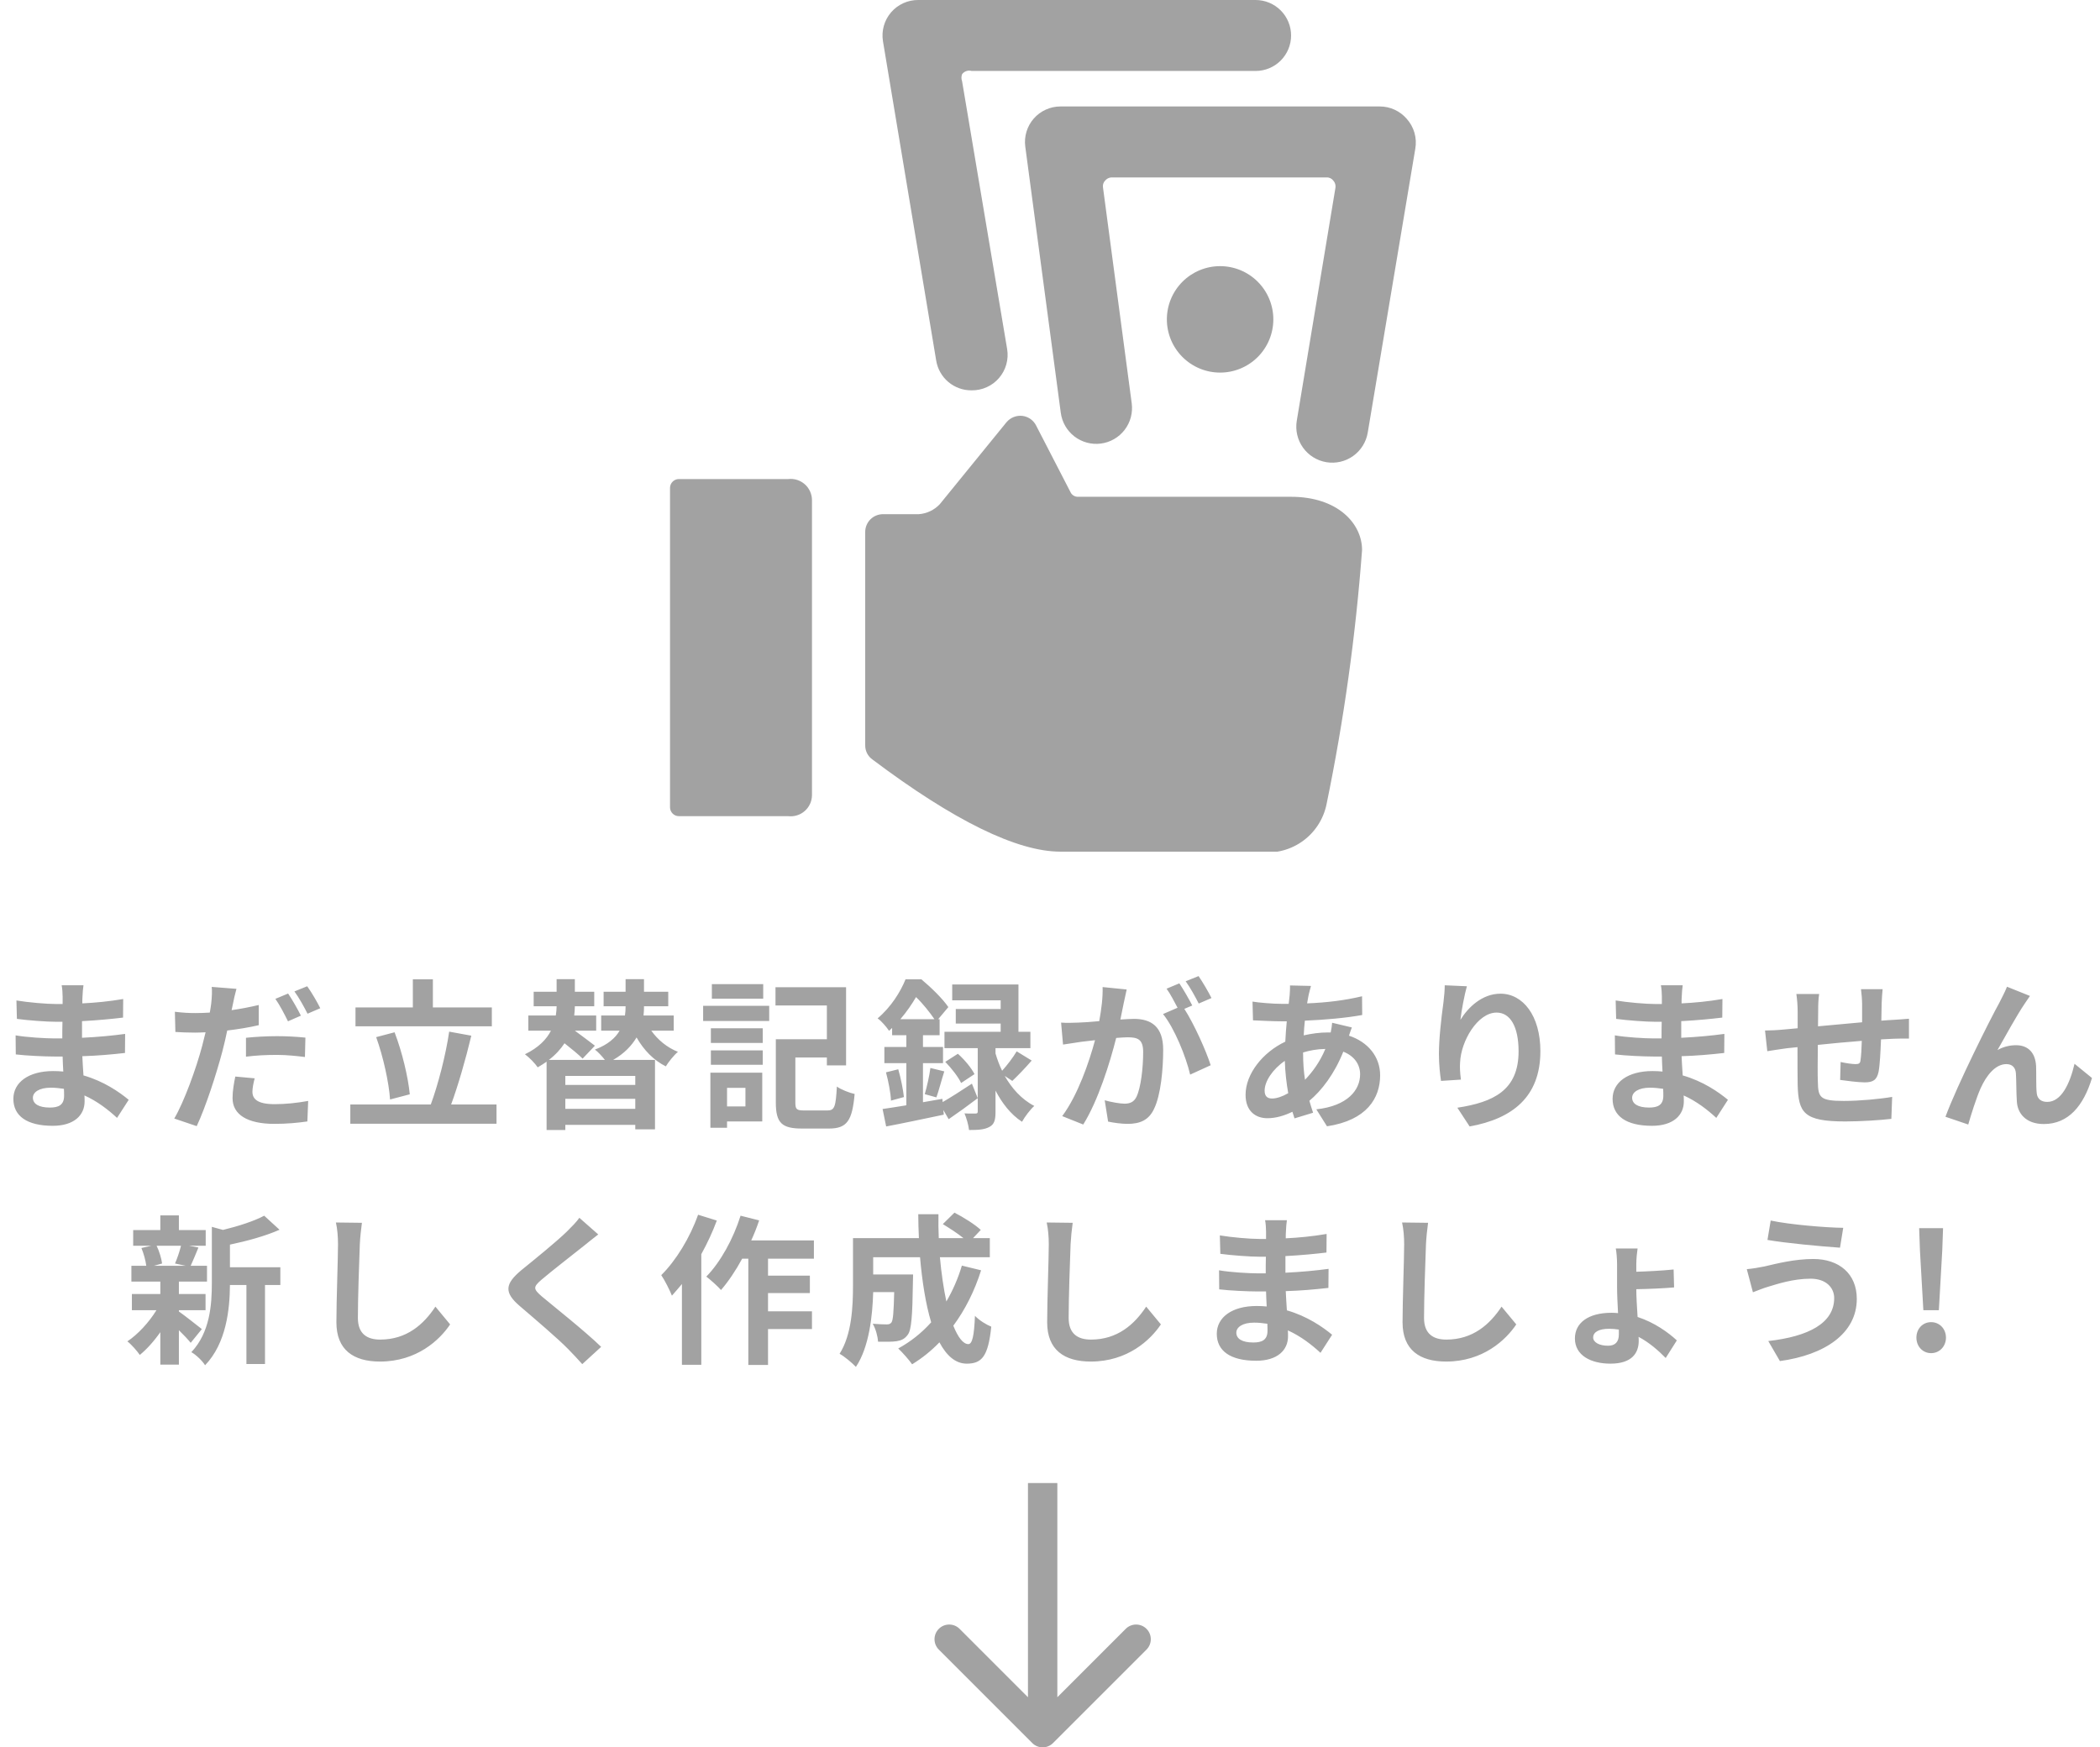 <svg viewBox="0 0 143 119" fill="none" xmlns="http://www.w3.org/2000/svg">
<path d="M2.24 74.757C2.24 75.175 2.636 75.428 3.396 75.428C3.978 75.428 4.364 75.263 4.364 74.625C4.364 74.504 4.364 74.35 4.353 74.152C4.056 74.108 3.759 74.075 3.45 74.075C2.67 74.075 2.24 74.383 2.24 74.757ZM5.684 67.101C5.651 67.321 5.628 67.596 5.617 67.882C5.606 67.992 5.606 68.157 5.606 68.333C6.508 68.289 7.421 68.201 8.389 68.036L8.379 69.301C7.652 69.389 6.652 69.488 5.585 69.543C5.585 69.928 5.585 70.335 5.585 70.676C6.696 70.621 7.63 70.533 8.521 70.412L8.511 71.71C7.521 71.82 6.662 71.897 5.606 71.93C5.628 72.348 5.651 72.799 5.684 73.239C7.069 73.635 8.126 74.372 8.764 74.9L7.971 76.132C7.378 75.582 6.63 74.999 5.75 74.603C5.761 74.757 5.761 74.889 5.761 75.01C5.761 75.945 5.045 76.671 3.594 76.671C1.833 76.671 0.91 76 0.91 74.834C0.91 73.723 1.933 72.942 3.627 72.942C3.857 72.942 4.088 72.953 4.309 72.975C4.287 72.634 4.276 72.282 4.264 71.952C4.077 71.952 3.89 71.952 3.692 71.952C3.054 71.952 1.8 71.897 1.075 71.809L1.063 70.511C1.778 70.643 3.131 70.72 3.715 70.72C3.89 70.72 4.066 70.72 4.242 70.72C4.242 70.357 4.242 69.961 4.253 69.587C4.111 69.587 3.978 69.587 3.846 69.587C3.154 69.587 1.877 69.488 1.151 69.389L1.119 68.135C1.911 68.267 3.164 68.377 3.836 68.377C3.978 68.377 4.122 68.377 4.264 68.377C4.264 68.168 4.264 67.992 4.264 67.86C4.264 67.651 4.242 67.31 4.199 67.101H5.684ZM17.343 73.437C17.256 73.756 17.189 74.108 17.189 74.35C17.189 74.834 17.52 75.197 18.697 75.197C19.433 75.197 20.192 75.12 20.985 74.977L20.93 76.374C20.302 76.462 19.566 76.539 18.686 76.539C16.837 76.539 15.836 75.901 15.836 74.79C15.836 74.273 15.935 73.745 16.023 73.316L17.343 73.437ZM16.101 67.343C16.012 67.651 15.902 68.146 15.858 68.388C15.836 68.509 15.803 68.652 15.771 68.795C16.387 68.707 17.014 68.586 17.619 68.443V69.818C16.959 69.972 16.21 70.093 15.473 70.181C15.374 70.654 15.264 71.149 15.143 71.6C14.736 73.14 14.011 75.384 13.395 76.693L11.866 76.176C12.525 75.065 13.361 72.766 13.768 71.226C13.845 70.929 13.922 70.61 13.999 70.302C13.746 70.313 13.505 70.324 13.274 70.324C12.735 70.324 12.328 70.302 11.943 70.28L11.909 68.905C12.47 68.971 12.834 68.993 13.296 68.993C13.614 68.993 13.944 68.982 14.286 68.96C14.329 68.718 14.363 68.509 14.384 68.333C14.428 67.926 14.45 67.475 14.418 67.211L16.101 67.343ZM16.75 70.676C17.366 70.61 18.146 70.566 18.861 70.566C19.488 70.566 20.148 70.599 20.797 70.665L20.765 71.985C20.215 71.919 19.544 71.842 18.872 71.842C18.113 71.842 17.442 71.875 16.75 71.963V70.676ZM19.62 67.662C19.895 68.069 20.291 68.762 20.489 69.169L19.61 69.554C19.39 69.103 19.049 68.443 18.752 68.025L19.62 67.662ZM20.919 67.167C21.215 67.574 21.622 68.278 21.809 68.663L20.941 69.037C20.709 68.575 20.358 67.937 20.049 67.519L20.919 67.167ZM33.492 68.608V69.895H24.207V68.608H28.113V66.694H29.477V68.608H33.492ZM27.904 74.526L26.561 74.878C26.485 73.734 26.099 71.974 25.616 70.632L26.869 70.302C27.387 71.655 27.794 73.36 27.904 74.526ZM30.72 75.219H33.81V76.528H23.855V75.219H29.334C29.828 73.888 30.357 71.842 30.587 70.258L32.094 70.533C31.709 72.15 31.192 73.932 30.72 75.219ZM43.26 73.888V73.272H38.496V73.888H43.26ZM38.496 75.516H43.26V74.834H38.496V75.516ZM45.877 70.192H44.349C44.8 70.819 45.416 71.336 46.163 71.633C45.889 71.864 45.526 72.315 45.339 72.623C44.502 72.205 43.831 71.501 43.347 70.654C43.017 71.204 42.523 71.743 41.752 72.183H44.602V76.913H43.26V76.605H38.496V76.957H37.221V72.304C37.033 72.436 36.825 72.568 36.615 72.689C36.44 72.425 36.044 72.018 35.746 71.798C36.681 71.347 37.221 70.775 37.517 70.192H35.977V69.158H37.847C37.88 68.938 37.903 68.729 37.903 68.531H36.34V67.541H37.903V66.683H39.145V67.541H40.465V68.531H39.145C39.145 68.74 39.123 68.938 39.102 69.158H40.597V70.192H39.145C39.63 70.555 40.191 70.962 40.51 71.215L39.673 72.095C39.398 71.82 38.904 71.413 38.441 71.05C38.178 71.446 37.837 71.831 37.374 72.183H41.191C40.993 71.93 40.73 71.644 40.51 71.479C41.389 71.149 41.907 70.687 42.193 70.192H40.938V69.158H42.556C42.589 68.949 42.599 68.751 42.599 68.564V68.531H41.103V67.541H42.599V66.683H43.853V67.541H45.504V68.531H43.853V68.586C43.853 68.773 43.843 68.96 43.821 69.158H45.877V70.192ZM51.971 67.024V68.014H48.474V67.024H51.971ZM50.761 74.086H49.508V75.351H50.761V74.086ZM51.906 73.052V76.374H49.508V76.803H48.374V73.052H51.906ZM48.407 72.513V71.534H51.938V72.513H48.407ZM48.407 71.028V70.027H51.938V71.028H48.407ZM47.88 69.532V68.498H52.379V69.532H47.88ZM54.766 75.626H56.339C56.834 75.626 56.91 75.373 56.987 73.998C57.273 74.207 57.846 74.427 58.197 74.504C58.032 76.33 57.681 76.858 56.438 76.858H54.623C53.258 76.858 52.83 76.495 52.83 75.087V70.775H56.306V68.476H52.807V67.233H57.614V72.557H56.306V72.018H54.16V75.087C54.16 75.549 54.248 75.626 54.766 75.626ZM61.31 69.411H63.632C63.324 68.96 62.84 68.344 62.377 67.904C62.102 68.377 61.751 68.894 61.31 69.411ZM64.171 74.834L64.192 75.054C64.743 74.735 65.469 74.273 66.183 73.8L66.579 74.79C65.93 75.285 65.227 75.791 64.6 76.22L64.237 75.593L64.269 75.912C62.906 76.198 61.453 76.506 60.343 76.715L60.1 75.527C60.562 75.461 61.112 75.373 61.718 75.274V72.403H60.221V71.303H61.718V70.5H60.749V70.005C60.684 70.071 60.606 70.137 60.541 70.203C60.376 69.95 60.013 69.521 59.76 69.356C60.684 68.575 61.322 67.541 61.663 66.694H62.74C63.389 67.233 64.192 68.014 64.578 68.586L63.885 69.411H63.983V70.5H62.85V71.303H64.215V72.403H62.85V75.065L64.171 74.834ZM68.933 73.613L68.416 73.272C68.879 74.086 69.538 74.856 70.43 75.318C70.165 75.549 69.781 76.055 69.594 76.396C68.812 75.89 68.219 75.098 67.79 74.273V75.714C67.79 76.264 67.713 76.572 67.371 76.748C67.031 76.935 66.602 76.957 65.986 76.957C65.953 76.627 65.82 76.165 65.677 75.824C65.986 75.846 66.316 75.835 66.425 75.835C66.546 75.835 66.579 75.802 66.579 75.692V71.38H64.314V70.269H68.141V69.708H65.084V68.718H68.141V68.124H64.841V67.046H69.352V70.269H70.165V71.38H67.79V71.743C67.9 72.117 68.043 72.524 68.24 72.92C68.582 72.546 68.989 72.007 69.231 71.6L70.254 72.227C69.814 72.733 69.319 73.25 68.933 73.613ZM60.331 73.03L61.167 72.821C61.343 73.426 61.498 74.207 61.553 74.713L60.672 74.955C60.651 74.427 60.496 73.635 60.331 73.03ZM63.764 74.735L62.971 74.515C63.114 74.031 63.291 73.25 63.356 72.733L64.302 72.964C64.105 73.58 63.928 74.284 63.764 74.735ZM64.368 72.315L65.227 71.765C65.666 72.15 66.15 72.733 66.359 73.151L65.447 73.756C65.26 73.349 64.787 72.744 64.368 72.315ZM76.722 67.387C76.656 67.673 76.579 68.025 76.523 68.3C76.457 68.63 76.37 69.037 76.293 69.433C76.666 69.411 76.986 69.389 77.216 69.389C78.382 69.389 79.207 69.906 79.207 71.49C79.207 72.788 79.053 74.57 78.581 75.527C78.218 76.297 77.612 76.539 76.776 76.539C76.359 76.539 75.831 76.462 75.457 76.385L75.225 74.933C75.644 75.054 76.281 75.164 76.567 75.164C76.942 75.164 77.216 75.054 77.392 74.691C77.689 74.064 77.844 72.733 77.844 71.644C77.844 70.764 77.459 70.643 76.776 70.643C76.6 70.643 76.326 70.665 76.007 70.687C75.588 72.359 74.775 74.966 73.763 76.583L72.332 76.011C73.4 74.57 74.159 72.348 74.566 70.841C74.169 70.885 73.817 70.929 73.62 70.951C73.3 71.006 72.728 71.083 72.388 71.138L72.255 69.642C72.662 69.675 73.025 69.653 73.433 69.642C73.773 69.631 74.29 69.598 74.852 69.543C75.005 68.718 75.105 67.915 75.082 67.222L76.722 67.387ZM81.617 66.474C81.903 66.892 82.309 67.585 82.496 67.97L81.627 68.344C81.397 67.893 81.044 67.244 80.737 66.826L81.617 66.474ZM80.308 66.969C80.582 67.376 80.978 68.069 81.188 68.476L80.648 68.707C81.308 69.73 82.133 71.567 82.442 72.546L81.044 73.184C80.758 71.963 79.978 70.027 79.197 69.059L80.186 68.63C79.966 68.212 79.692 67.684 79.439 67.332L80.308 66.969ZM89.272 67.145C89.207 67.365 89.162 67.563 89.118 67.728C89.085 67.915 89.041 68.113 89.008 68.333C90.35 68.278 91.538 68.135 92.749 67.849L92.76 69.125C91.681 69.323 90.207 69.455 88.855 69.51C88.822 69.84 88.788 70.181 88.778 70.511C89.305 70.39 89.877 70.313 90.416 70.313C90.483 70.313 90.549 70.313 90.615 70.313C90.659 70.093 90.703 69.818 90.713 69.653L92.055 69.972C92.011 70.093 91.924 70.324 91.858 70.533C93.133 70.951 93.981 71.952 93.981 73.228C93.981 74.79 93.067 76.297 90.362 76.704L89.635 75.549C91.758 75.318 92.617 74.24 92.617 73.162C92.617 72.502 92.231 71.919 91.472 71.622C90.879 73.118 89.999 74.273 89.162 74.966C89.24 75.241 89.328 75.516 89.415 75.78L88.15 76.165C88.106 76.022 88.052 75.868 88.007 75.714C87.469 75.978 86.885 76.154 86.302 76.154C85.499 76.154 84.817 75.67 84.817 74.559C84.817 73.14 85.984 71.666 87.523 70.94C87.546 70.467 87.579 70.005 87.623 69.554C87.501 69.554 87.391 69.554 87.27 69.554C86.698 69.554 85.841 69.51 85.323 69.488L85.29 68.212C85.675 68.278 86.644 68.366 87.314 68.366C87.469 68.366 87.612 68.366 87.754 68.366C87.776 68.157 87.799 67.959 87.82 67.772C87.832 67.563 87.853 67.299 87.843 67.112L89.272 67.145ZM86.115 74.273C86.115 74.625 86.269 74.812 86.621 74.812C86.93 74.812 87.326 74.68 87.722 74.449C87.6 73.767 87.513 73.008 87.49 72.249C86.665 72.81 86.115 73.646 86.115 74.273ZM88.734 71.71C88.734 72.381 88.778 72.986 88.865 73.536C89.382 72.997 89.877 72.326 90.251 71.435C89.668 71.446 89.162 71.545 88.734 71.677V71.71ZM99.888 67.167C99.734 67.706 99.513 68.839 99.448 69.455C99.975 68.597 100.933 67.673 102.176 67.673C103.705 67.673 104.893 69.169 104.893 71.589C104.893 74.702 102.99 76.187 100.075 76.715L99.239 75.439C101.681 75.065 103.408 74.262 103.408 71.6C103.408 69.906 102.836 68.96 101.912 68.96C100.614 68.96 99.481 70.907 99.425 72.359C99.403 72.656 99.415 73.008 99.481 73.525L98.127 73.613C98.061 73.184 97.984 72.513 97.984 71.776C97.984 70.753 98.138 69.389 98.293 68.256C98.347 67.838 98.38 67.398 98.38 67.101L99.888 67.167ZM111.141 74.757C111.141 75.175 111.537 75.428 112.296 75.428C112.879 75.428 113.264 75.263 113.264 74.625C113.264 74.504 113.264 74.35 113.253 74.152C112.956 74.108 112.659 74.075 112.351 74.075C111.57 74.075 111.141 74.383 111.141 74.757ZM114.584 67.101C114.551 67.321 114.529 67.596 114.518 67.882C114.507 67.992 114.507 68.157 114.507 68.333C115.409 68.289 116.322 68.201 117.29 68.036L117.279 69.301C116.553 69.389 115.552 69.488 114.485 69.543C114.485 69.928 114.485 70.335 114.485 70.676C115.596 70.621 116.531 70.533 117.422 70.412L117.411 71.71C116.421 71.82 115.563 71.897 114.507 71.93C114.529 72.348 114.551 72.799 114.584 73.239C115.97 73.635 117.026 74.372 117.664 74.9L116.872 76.132C116.278 75.582 115.53 74.999 114.65 74.603C114.661 74.757 114.661 74.889 114.661 75.01C114.661 75.945 113.946 76.671 112.494 76.671C110.734 76.671 109.81 76 109.81 74.834C109.81 73.723 110.833 72.942 112.527 72.942C112.758 72.942 112.989 72.953 113.209 72.975C113.187 72.634 113.176 72.282 113.165 71.952C112.978 71.952 112.791 71.952 112.593 71.952C111.955 71.952 110.701 71.897 109.975 71.809L109.964 70.511C110.679 70.643 112.032 70.72 112.615 70.72C112.791 70.72 112.967 70.72 113.143 70.72C113.143 70.357 113.143 69.961 113.154 69.587C113.011 69.587 112.879 69.587 112.747 69.587C112.054 69.587 110.778 69.488 110.052 69.389L110.019 68.135C110.811 68.267 112.065 68.377 112.736 68.377C112.879 68.377 113.022 68.377 113.165 68.377C113.165 68.168 113.165 67.992 113.165 67.86C113.165 67.651 113.143 67.31 113.099 67.101H114.584ZM128.198 67.365C128.176 67.541 128.143 68.025 128.132 68.322C128.121 68.751 128.121 69.147 128.11 69.51C128.407 69.488 128.682 69.466 128.935 69.455C129.243 69.433 129.672 69.411 129.991 69.378V70.731C129.804 70.72 129.221 70.731 128.935 70.742C128.693 70.753 128.407 70.764 128.088 70.786C128.055 71.622 128.011 72.524 127.923 72.986C127.802 73.569 127.527 73.712 126.966 73.712C126.57 73.712 125.69 73.602 125.305 73.547L125.338 72.326C125.679 72.403 126.13 72.469 126.35 72.469C126.57 72.469 126.669 72.425 126.691 72.216C126.735 71.919 126.768 71.413 126.779 70.885C125.8 70.962 124.722 71.061 123.787 71.16C123.776 72.172 123.765 73.184 123.787 73.657C123.809 74.735 123.908 74.977 125.558 74.977C126.636 74.977 128.022 74.845 128.847 74.702L128.792 76.198C128.055 76.286 126.702 76.374 125.657 76.374C122.808 76.374 122.467 75.78 122.412 73.877C122.401 73.404 122.401 72.337 122.401 71.314C122.104 71.347 121.851 71.369 121.664 71.391C121.312 71.435 120.63 71.545 120.344 71.589L120.19 70.181C120.509 70.181 121.015 70.159 121.576 70.104C121.774 70.082 122.06 70.06 122.412 70.027C122.412 69.51 122.412 69.103 122.412 68.916C122.412 68.465 122.379 68.091 122.324 67.695H123.875C123.82 68.069 123.809 68.377 123.809 68.839C123.809 69.092 123.798 69.466 123.798 69.895C124.733 69.807 125.8 69.708 126.801 69.62V68.377C126.801 68.102 126.757 67.585 126.724 67.365H128.198ZM138.23 67.827C138.12 67.981 137.999 68.168 137.878 68.344C137.339 69.136 136.569 70.544 136.019 71.512C136.426 71.281 136.866 71.182 137.284 71.182C138.109 71.182 138.604 71.699 138.648 72.612C138.67 73.107 138.637 73.987 138.692 74.449C138.736 74.878 139.044 75.043 139.407 75.043C140.364 75.043 140.947 73.811 141.266 72.447L142.454 73.415C141.882 75.296 140.859 76.55 139.176 76.55C137.955 76.55 137.383 75.824 137.339 75.021C137.295 74.438 137.306 73.536 137.273 73.085C137.24 72.7 137.02 72.469 136.624 72.469C135.876 72.469 135.26 73.239 134.864 74.13C134.578 74.768 134.193 76 134.028 76.583L132.477 76.055C133.291 73.855 135.546 69.367 136.129 68.322C136.272 68.025 136.481 67.662 136.668 67.2L138.23 67.827ZM12.325 84.839H10.664C10.851 85.213 10.994 85.719 11.038 86.049L10.488 86.203H12.644L11.918 86.049C12.061 85.719 12.237 85.213 12.325 84.839ZM12.182 89.228V89.316C12.578 89.591 13.491 90.317 13.744 90.515L12.985 91.45C12.809 91.23 12.501 90.9 12.182 90.592V92.935H10.917V90.724C10.488 91.34 9.993 91.89 9.52 92.275C9.322 91.989 8.948 91.56 8.673 91.351C9.388 90.878 10.147 90.053 10.653 89.228H8.981V88.128H10.917V87.281H8.948V86.203H9.96C9.916 85.84 9.784 85.367 9.63 84.993L10.301 84.839H9.069V83.772H10.917V82.771H12.182V83.772H14.008V84.839H12.875L13.513 84.96C13.315 85.433 13.139 85.873 12.985 86.203H14.096V87.281H12.182V88.128H13.997V89.228H12.182ZM19.09 86.302V87.512H18.045V92.891H16.78V87.512H15.658C15.647 89.151 15.416 91.472 13.964 92.979C13.799 92.693 13.326 92.242 13.029 92.088C14.294 90.746 14.426 88.876 14.426 87.358V83.552L15.185 83.761C16.23 83.508 17.319 83.156 17.99 82.793L19.035 83.75C18.067 84.179 16.813 84.52 15.658 84.762V86.302H19.09ZM24.645 83.277C24.579 83.739 24.524 84.3 24.502 84.74C24.458 85.928 24.37 88.392 24.37 89.756C24.37 90.867 25.03 91.23 25.888 91.23C27.703 91.23 28.858 90.185 29.65 88.986L30.651 90.196C29.947 91.252 28.385 92.726 25.877 92.726C24.073 92.726 22.907 91.934 22.907 90.053C22.907 88.579 23.017 85.686 23.017 84.74C23.017 84.223 22.973 83.695 22.874 83.255L24.645 83.277ZM40.738 84.069C40.397 84.333 40.034 84.619 39.781 84.828C39.066 85.4 37.614 86.522 36.877 87.149C36.294 87.655 36.305 87.776 36.899 88.293C37.724 88.986 39.814 90.636 40.936 91.725L39.649 92.902C39.341 92.561 39.022 92.209 38.692 91.879C38.021 91.186 36.404 89.811 35.403 88.953C34.303 88.018 34.391 87.435 35.491 86.511C36.36 85.807 37.867 84.586 38.604 83.871C38.923 83.552 39.275 83.2 39.451 82.936L40.738 84.069ZM47.536 82.727L48.812 83.123C48.526 83.893 48.163 84.674 47.756 85.411V92.946H46.436V87.446C46.205 87.721 45.974 87.996 45.754 88.238C45.633 87.919 45.259 87.171 45.028 86.841C46.029 85.851 46.986 84.289 47.536 82.727ZM55.423 85.719H52.299V86.874H55.148V88.062H52.299V89.305H55.291V90.515H52.299V92.957H50.957V85.719H50.539C50.099 86.533 49.593 87.281 49.098 87.853C48.889 87.611 48.372 87.149 48.097 86.94C49.065 85.95 49.934 84.366 50.429 82.793L51.694 83.112C51.54 83.574 51.364 84.025 51.155 84.476H55.423V85.719ZM65.499 86.192L66.808 86.511C66.357 87.941 65.708 89.217 64.916 90.284C65.235 91.076 65.587 91.538 65.939 91.538C66.203 91.538 66.335 90.988 66.39 89.613C66.687 89.921 67.149 90.207 67.501 90.35C67.292 92.385 66.852 92.869 65.829 92.869C65.059 92.869 64.454 92.319 63.97 91.417C63.409 92 62.793 92.495 62.111 92.913C61.913 92.627 61.44 92.088 61.165 91.835C62.012 91.373 62.771 90.768 63.409 90.053C63.035 88.81 62.793 87.27 62.65 85.62H59.46V86.797H62.177C62.177 86.797 62.166 87.138 62.166 87.292C62.133 89.602 62.067 90.581 61.814 90.9C61.605 91.186 61.385 91.285 61.055 91.34C60.769 91.384 60.296 91.384 59.79 91.373C59.768 90.988 59.625 90.482 59.427 90.152C59.823 90.185 60.197 90.196 60.373 90.196C60.527 90.196 60.615 90.174 60.703 90.064C60.813 89.91 60.857 89.382 60.89 87.996H59.46C59.416 89.602 59.185 91.747 58.283 93.089C58.052 92.836 57.469 92.352 57.172 92.198C58.008 90.878 58.085 88.964 58.085 87.534V84.322H62.573C62.551 83.783 62.529 83.244 62.529 82.694H63.904C63.893 83.244 63.904 83.783 63.926 84.322H65.609C65.202 83.992 64.652 83.64 64.201 83.365L64.993 82.584C65.598 82.892 66.401 83.398 66.786 83.761L66.258 84.322H67.402V85.62H64.003C64.102 86.72 64.256 87.754 64.443 88.634C64.872 87.897 65.235 87.083 65.499 86.192ZM73.045 83.277C72.979 83.739 72.924 84.3 72.902 84.74C72.858 85.928 72.77 88.392 72.77 89.756C72.77 90.867 73.43 91.23 74.288 91.23C76.103 91.23 77.258 90.185 78.05 88.986L79.051 90.196C78.347 91.252 76.785 92.726 74.277 92.726C72.473 92.726 71.307 91.934 71.307 90.053C71.307 88.579 71.417 85.686 71.417 84.74C71.417 84.223 71.373 83.695 71.274 83.255L73.045 83.277ZM84.188 90.757C84.188 91.175 84.584 91.428 85.343 91.428C85.926 91.428 86.311 91.263 86.311 90.625C86.311 90.504 86.311 90.35 86.3 90.152C86.003 90.108 85.706 90.075 85.398 90.075C84.617 90.075 84.188 90.383 84.188 90.757ZM87.631 83.101C87.598 83.321 87.576 83.596 87.565 83.882C87.554 83.992 87.554 84.157 87.554 84.333C88.456 84.289 89.369 84.201 90.337 84.036L90.326 85.301C89.6 85.389 88.599 85.488 87.532 85.543C87.532 85.928 87.532 86.335 87.532 86.676C88.643 86.621 89.578 86.533 90.469 86.412L90.458 87.71C89.468 87.82 88.61 87.897 87.554 87.93C87.576 88.348 87.598 88.799 87.631 89.239C89.017 89.635 90.073 90.372 90.711 90.9L89.919 92.132C89.325 91.582 88.577 90.999 87.697 90.603C87.708 90.757 87.708 90.889 87.708 91.01C87.708 91.945 86.993 92.671 85.541 92.671C83.781 92.671 82.857 92 82.857 90.834C82.857 89.723 83.88 88.942 85.574 88.942C85.805 88.942 86.036 88.953 86.256 88.975C86.234 88.634 86.223 88.282 86.212 87.952C86.025 87.952 85.838 87.952 85.64 87.952C85.002 87.952 83.748 87.897 83.022 87.809L83.011 86.511C83.726 86.643 85.079 86.72 85.662 86.72C85.838 86.72 86.014 86.72 86.19 86.72C86.19 86.357 86.19 85.961 86.201 85.587C86.058 85.587 85.926 85.587 85.794 85.587C85.101 85.587 83.825 85.488 83.099 85.389L83.066 84.135C83.858 84.267 85.112 84.377 85.783 84.377C85.926 84.377 86.069 84.377 86.212 84.377C86.212 84.168 86.212 83.992 86.212 83.86C86.212 83.651 86.19 83.31 86.146 83.101H87.631ZM97.245 83.277C97.179 83.739 97.124 84.3 97.102 84.74C97.058 85.928 96.97 88.392 96.97 89.756C96.97 90.867 97.63 91.23 98.488 91.23C100.303 91.23 101.458 90.185 102.25 88.986L103.251 90.196C102.547 91.252 100.985 92.726 98.477 92.726C96.673 92.726 95.507 91.934 95.507 90.053C95.507 88.579 95.617 85.686 95.617 84.74C95.617 84.223 95.573 83.695 95.474 83.255L97.245 83.277ZM108.487 91.087C108.487 91.406 108.883 91.648 109.499 91.648C109.994 91.648 110.236 91.384 110.236 90.878C110.236 90.779 110.236 90.669 110.236 90.548C110.016 90.515 109.796 90.493 109.576 90.493C108.872 90.493 108.487 90.724 108.487 91.087ZM111.512 85.026C111.479 85.235 111.424 85.708 111.424 86.093V86.61C112.15 86.588 113.228 86.533 113.965 86.456L113.998 87.677C113.261 87.743 112.161 87.787 111.424 87.798C111.424 88.271 111.468 89.008 111.512 89.69C112.656 90.064 113.591 90.735 114.185 91.285L113.426 92.484C112.953 92 112.326 91.439 111.578 91.043C111.589 91.153 111.589 91.241 111.589 91.318C111.589 92.132 111.138 92.869 109.664 92.869C108.333 92.869 107.244 92.308 107.244 91.153C107.244 90.097 108.146 89.404 109.741 89.404C109.895 89.404 110.038 89.415 110.181 89.426C110.148 88.81 110.115 88.161 110.115 87.666V86.115C110.115 85.686 110.071 85.224 110.027 85.026H111.512ZM124.899 88.403C124.899 87.677 124.327 87.083 123.293 87.083C122.083 87.083 120.994 87.457 120.433 87.622C120.114 87.71 119.685 87.886 119.366 88.007L118.948 86.434C119.322 86.401 119.795 86.324 120.158 86.247C120.961 86.06 122.193 85.741 123.48 85.741C125.218 85.741 126.439 86.731 126.439 88.458C126.439 90.812 124.261 92.275 121.203 92.693L120.411 91.329C123.139 91.021 124.899 90.119 124.899 88.403ZM120.576 83.123C121.852 83.398 124.349 83.607 125.515 83.618L125.295 84.971C124.008 84.883 121.621 84.663 120.356 84.443L120.576 83.123ZM130.971 89.228L130.74 85.169L130.685 83.64H132.313L132.258 85.169L132.027 89.228H130.971ZM131.499 92.154C130.927 92.154 130.498 91.692 130.498 91.098C130.498 90.493 130.927 90.042 131.499 90.042C132.071 90.042 132.511 90.493 132.511 91.098C132.511 91.692 132.071 92.154 131.499 92.154Z" fill="#A2A2A2"/>
<g clip-path="url(#clip0_312_10)">
<path d="M95.795 8.096C95.568 7.831 95.286 7.618 94.969 7.472C94.652 7.326 94.307 7.25 93.958 7.25H72.208C71.865 7.25 71.526 7.324 71.214 7.466C70.901 7.607 70.622 7.814 70.396 8.072C70.169 8.33 70 8.634 69.9 8.964C69.8 9.293 69.771 9.64 69.816 9.981L72.233 28.106C72.274 28.423 72.377 28.729 72.537 29.007C72.696 29.284 72.909 29.527 73.162 29.723C73.416 29.918 73.706 30.061 74.015 30.145C74.324 30.228 74.646 30.25 74.963 30.208C75.281 30.167 75.587 30.064 75.864 29.904C76.142 29.745 76.385 29.532 76.58 29.278C76.775 29.025 76.919 28.735 77.002 28.426C77.085 28.117 77.107 27.795 77.066 27.477L75.108 12.76C75.095 12.678 75.101 12.593 75.126 12.513C75.151 12.433 75.195 12.361 75.253 12.301C75.304 12.239 75.367 12.188 75.437 12.151C75.507 12.114 75.585 12.091 75.664 12.083H90.333C90.422 12.078 90.51 12.096 90.591 12.134C90.671 12.172 90.74 12.229 90.793 12.301C90.852 12.365 90.895 12.442 90.92 12.526C90.945 12.61 90.951 12.698 90.938 12.784L88.303 28.662C88.198 29.303 88.351 29.959 88.729 30.487C89.108 31.015 89.68 31.371 90.321 31.477C90.639 31.529 90.963 31.519 91.276 31.446C91.59 31.373 91.885 31.239 92.147 31.051C92.675 30.673 93.031 30.1 93.137 29.459L96.375 10.126C96.438 9.766 96.419 9.396 96.318 9.044C96.218 8.693 96.039 8.368 95.795 8.096Z" fill="#A2A2A2"/>
<path d="M87.917 33.833H73.417C73.304 33.837 73.193 33.807 73.098 33.747C73.003 33.686 72.929 33.599 72.885 33.495L70.565 29C70.477 28.817 70.345 28.659 70.18 28.541C70.016 28.423 69.824 28.348 69.623 28.323C69.419 28.3 69.214 28.328 69.024 28.403C68.834 28.479 68.666 28.601 68.535 28.758L63.992 34.341C63.618 34.737 63.109 34.978 62.566 35.017H60.149C59.986 35.014 59.825 35.044 59.674 35.105C59.523 35.165 59.385 35.256 59.27 35.371C59.155 35.486 59.065 35.623 59.004 35.775C58.943 35.925 58.913 36.087 58.917 36.25V50.75C58.913 50.938 58.955 51.125 59.039 51.293C59.123 51.462 59.247 51.607 59.4 51.717C64.958 55.898 69.26 58 72.208 58H85.621C86.673 58.178 87.753 57.94 88.633 57.335C89.512 56.731 90.122 55.808 90.333 54.762C91.511 49.052 92.318 43.272 92.75 37.458C92.75 35.646 91.082 33.833 87.917 33.833ZM53.672 32.625H46.229C46.069 32.625 45.915 32.689 45.802 32.802C45.689 32.915 45.625 33.069 45.625 33.229V54.979C45.625 55.139 45.689 55.293 45.802 55.406C45.915 55.52 46.069 55.583 46.229 55.583H53.672C53.875 55.607 54.08 55.588 54.274 55.527C54.468 55.467 54.647 55.366 54.8 55.231C54.953 55.097 55.075 54.932 55.16 54.747C55.245 54.562 55.29 54.361 55.292 54.157V34.051C55.29 33.847 55.245 33.647 55.16 33.462C55.075 33.276 54.953 33.111 54.8 32.977C54.647 32.842 54.468 32.742 54.274 32.681C54.08 32.62 53.875 32.601 53.672 32.625ZM79.458 21.75C79.458 22.711 79.84 23.634 80.52 24.313C81.2 24.993 82.122 25.375 83.083 25.375C84.045 25.375 84.967 24.993 85.647 24.313C86.326 23.634 86.708 22.711 86.708 21.75C86.708 20.789 86.326 19.867 85.647 19.187C84.967 18.507 84.045 18.125 83.083 18.125C82.122 18.125 81.2 18.507 80.52 19.187C79.84 19.867 79.458 20.789 79.458 21.75ZM66.167 26.583C66.519 26.588 66.869 26.515 67.19 26.37C67.512 26.226 67.798 26.012 68.028 25.745C68.258 25.478 68.428 25.163 68.523 24.824C68.619 24.485 68.64 24.128 68.583 23.78L65.514 5.534C65.455 5.379 65.455 5.206 65.514 5.051C65.588 4.953 65.69 4.879 65.806 4.84C65.923 4.801 66.049 4.799 66.167 4.833H85.5C86.141 4.833 86.756 4.579 87.209 4.126C87.662 3.672 87.917 3.058 87.917 2.417C87.917 1.776 87.662 1.161 87.209 0.708C86.756 0.255 86.141 1.78951e-05 85.5 1.78951e-05H62.542C62.189 -0.005 61.84 0.068 61.518 0.213C61.196 0.358 60.91 0.571 60.68 0.839C60.45 1.106 60.281 1.42 60.185 1.759C60.089 2.099 60.069 2.455 60.125 2.803L63.75 24.553C63.843 25.125 64.138 25.645 64.581 26.017C65.025 26.39 65.587 26.591 66.167 26.583Z" fill="#A2A2A2"/>
</g>
<path d="M70.293 118.707C70.683 119.098 71.317 119.098 71.707 118.707L78.071 112.343C78.462 111.953 78.462 111.319 78.071 110.929C77.68 110.538 77.047 110.538 76.657 110.929L71 116.586L65.343 110.929C64.953 110.538 64.32 110.538 63.929 110.929C63.538 111.319 63.538 111.953 63.929 112.343L70.293 118.707ZM71 101H70V118H71H72V101H71Z" fill="#A2A2A2"/>
<defs>
<clipPath id="clip0_312_10">
<rect width="58" height="58" fill="white" transform="translate(42)"/>
</clipPath>
</defs>
</svg>
